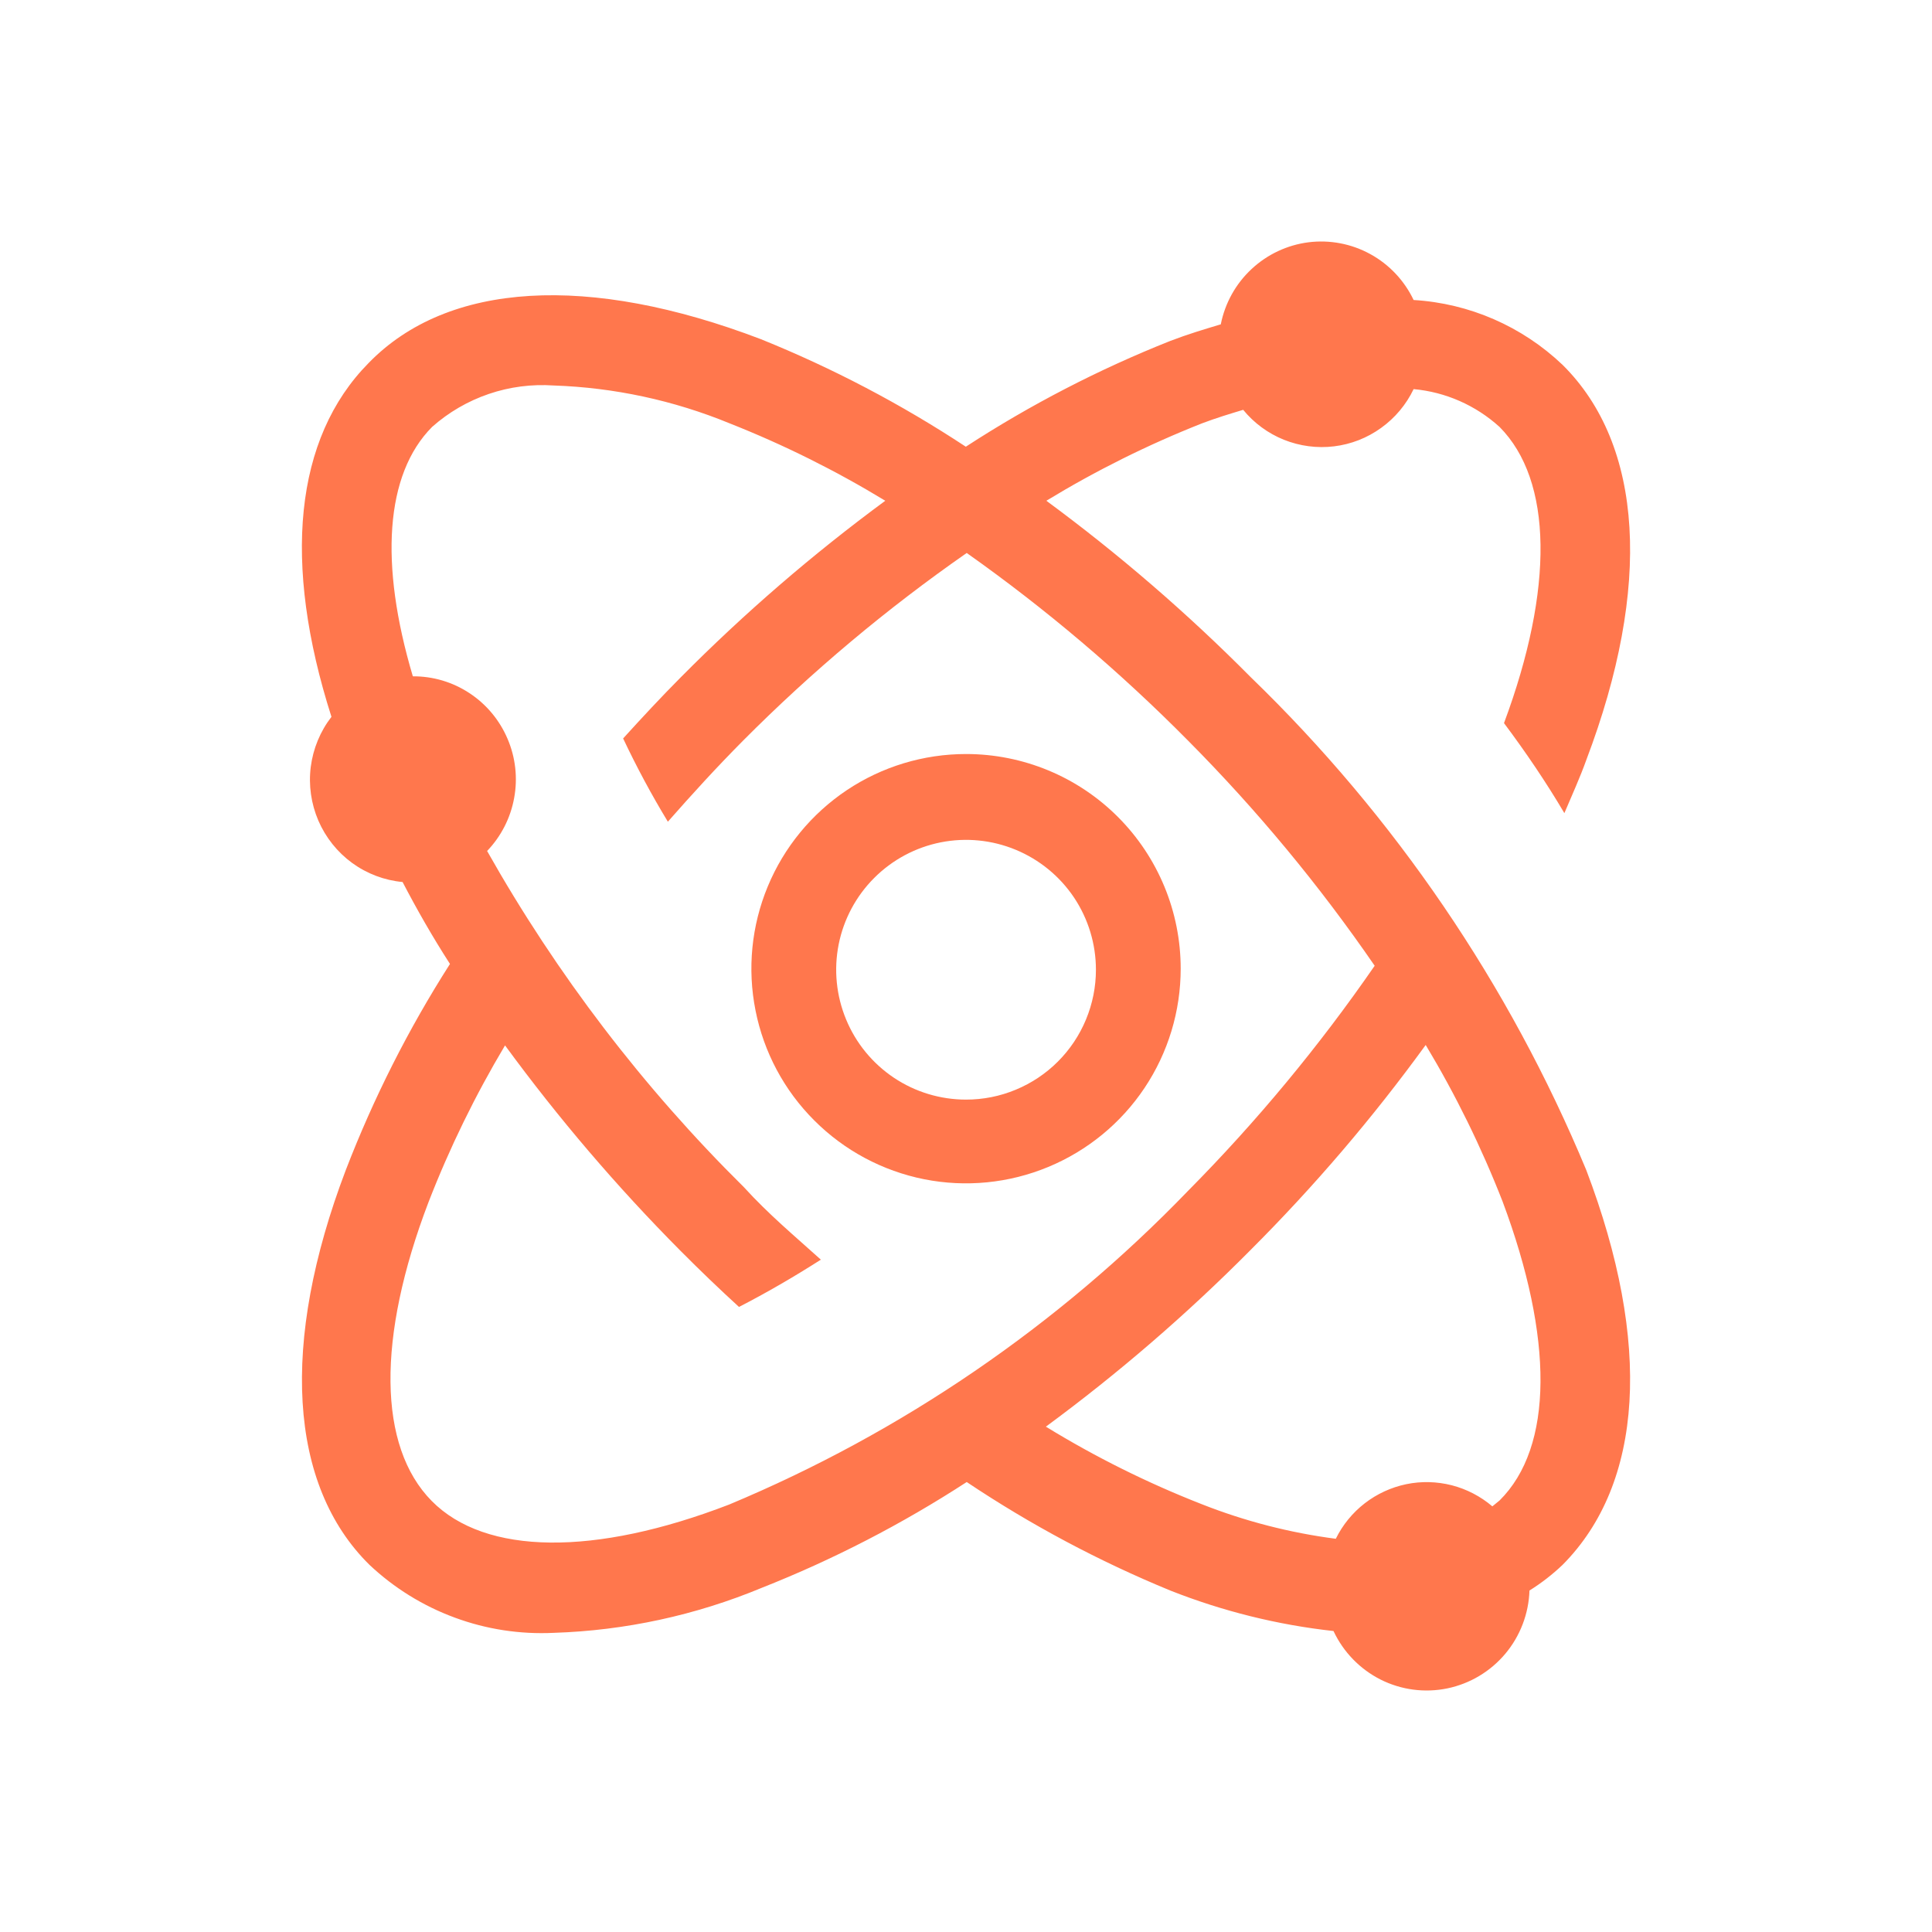 <svg width="32" height="32" viewBox="0 0 32 32" fill="none" xmlns="http://www.w3.org/2000/svg">
<g clip-path="url(#clip0_345_2068)">
<path d="M16.001 12.489C15.298 12.489 14.61 12.697 14.025 13.088C13.441 13.479 12.985 14.034 12.716 14.684C12.447 15.333 12.376 16.048 12.514 16.738C12.651 17.428 12.989 18.061 13.487 18.558C13.984 19.056 14.617 19.394 15.307 19.532C15.997 19.669 16.712 19.598 17.361 19.329C18.011 19.06 18.567 18.604 18.957 18.02C19.348 17.435 19.556 16.747 19.556 16.044C19.556 15.101 19.182 14.197 18.515 13.53C17.848 12.863 16.944 12.489 16.001 12.489ZM16.001 18.213C15.575 18.213 15.159 18.087 14.806 17.851C14.452 17.614 14.176 17.278 14.014 16.885C13.851 16.492 13.808 16.06 13.891 15.642C13.974 15.225 14.179 14.842 14.48 14.541C14.781 14.24 15.164 14.035 15.581 13.952C15.998 13.869 16.431 13.912 16.824 14.075C17.217 14.238 17.553 14.513 17.79 14.867C18.026 15.221 18.152 15.637 18.152 16.062C18.152 16.345 18.096 16.624 17.988 16.885C17.88 17.146 17.722 17.383 17.522 17.583C17.322 17.783 17.085 17.941 16.824 18.049C16.563 18.158 16.283 18.213 16.001 18.213Z" fill="#FF774D"/>
<path d="M20.717 11.217C19.665 10.156 18.532 9.179 17.331 8.294C18.153 7.794 19.015 7.365 19.909 7.012C20.146 6.922 20.369 6.855 20.591 6.788C20.771 7.008 21.003 7.178 21.266 7.284C21.529 7.389 21.814 7.427 22.095 7.393C22.377 7.359 22.645 7.254 22.875 7.088C23.105 6.923 23.291 6.702 23.414 6.445C23.943 6.493 24.442 6.713 24.837 7.071C25.718 7.959 25.741 9.748 24.911 11.977C25.274 12.462 25.607 12.954 25.911 13.468C26.037 13.17 26.17 12.879 26.274 12.588C27.363 9.718 27.222 7.37 25.881 6.043C25.21 5.404 24.336 5.024 23.414 4.969C23.26 4.646 23.009 4.38 22.697 4.209C22.384 4.037 22.026 3.969 21.673 4.013C21.32 4.058 20.99 4.213 20.729 4.457C20.468 4.7 20.29 5.02 20.22 5.372C19.946 5.454 19.672 5.536 19.383 5.647C18.2 6.117 17.065 6.704 15.997 7.399C14.927 6.694 13.79 6.097 12.603 5.618C9.75 4.529 7.416 4.663 6.105 6.013C4.875 7.258 4.675 9.323 5.49 11.873C5.304 12.113 5.186 12.4 5.147 12.703C5.109 13.005 5.153 13.312 5.273 13.592C5.394 13.872 5.587 14.114 5.832 14.293C6.078 14.472 6.366 14.581 6.668 14.609C6.905 15.064 7.164 15.518 7.453 15.966C6.765 17.043 6.187 18.187 5.727 19.381C4.638 22.243 4.779 24.599 6.12 25.919C6.528 26.303 7.008 26.6 7.533 26.793C8.057 26.987 8.615 27.072 9.172 27.045C10.356 27.007 11.523 26.754 12.618 26.299C13.804 25.83 14.941 25.243 16.012 24.547C17.073 25.257 18.203 25.859 19.383 26.344C20.251 26.687 21.16 26.913 22.087 27.015C22.25 27.363 22.525 27.646 22.867 27.819C23.209 27.991 23.598 28.042 23.973 27.965C24.347 27.887 24.685 27.686 24.932 27.392C25.179 27.098 25.32 26.729 25.333 26.344C25.53 26.221 25.713 26.079 25.881 25.919C27.222 24.57 27.363 22.243 26.274 19.381C24.996 16.306 23.104 13.527 20.717 11.217ZM12.077 24.92C9.854 25.777 8.039 25.762 7.15 24.86C6.26 23.958 6.238 22.161 7.098 19.91C7.447 19.011 7.871 18.143 8.365 17.315C9.247 18.52 10.218 19.657 11.269 20.715C11.588 21.036 11.914 21.349 12.24 21.647C12.685 21.418 13.137 21.157 13.596 20.864C13.166 20.476 12.736 20.119 12.322 19.664C10.654 18.015 9.222 16.14 8.068 14.095C8.3 13.853 8.456 13.548 8.516 13.217C8.577 12.887 8.539 12.546 8.407 12.238C8.276 11.929 8.057 11.666 7.778 11.482C7.499 11.297 7.172 11.2 6.838 11.202C6.283 9.338 6.379 7.854 7.157 7.071C7.431 6.828 7.75 6.643 8.096 6.525C8.442 6.407 8.808 6.36 9.172 6.385C10.172 6.419 11.158 6.631 12.085 7.012C12.978 7.365 13.841 7.794 14.663 8.294C13.461 9.179 12.329 10.156 11.277 11.217C10.951 11.545 10.632 11.888 10.321 12.231C10.544 12.703 10.791 13.164 11.062 13.61C11.462 13.155 11.87 12.708 12.307 12.268C13.447 11.122 14.687 10.082 16.012 9.159C17.322 10.085 18.549 11.126 19.679 12.268C20.818 13.415 21.852 14.662 22.769 15.996C21.85 17.327 20.816 18.575 19.679 19.723C17.523 21.958 14.936 23.726 12.077 24.92ZM24.837 24.853L24.718 24.95C24.523 24.784 24.294 24.665 24.047 24.601C23.799 24.538 23.541 24.531 23.291 24.583C23.042 24.635 22.807 24.743 22.605 24.899C22.402 25.056 22.238 25.257 22.125 25.487C21.363 25.388 20.616 25.195 19.902 24.913C19.006 24.562 18.143 24.133 17.323 23.63C18.525 22.745 19.657 21.768 20.709 20.708C21.765 19.653 22.736 18.517 23.614 17.308C24.111 18.135 24.537 19.003 24.888 19.902C25.733 22.161 25.733 23.966 24.837 24.853Z" fill="#FF774D"/>
</g>
<defs>
<clipPath id="clip0_345_2068">
<rect width="32" height="32" fill="white"/>
</clipPath>
</defs>
</svg>
